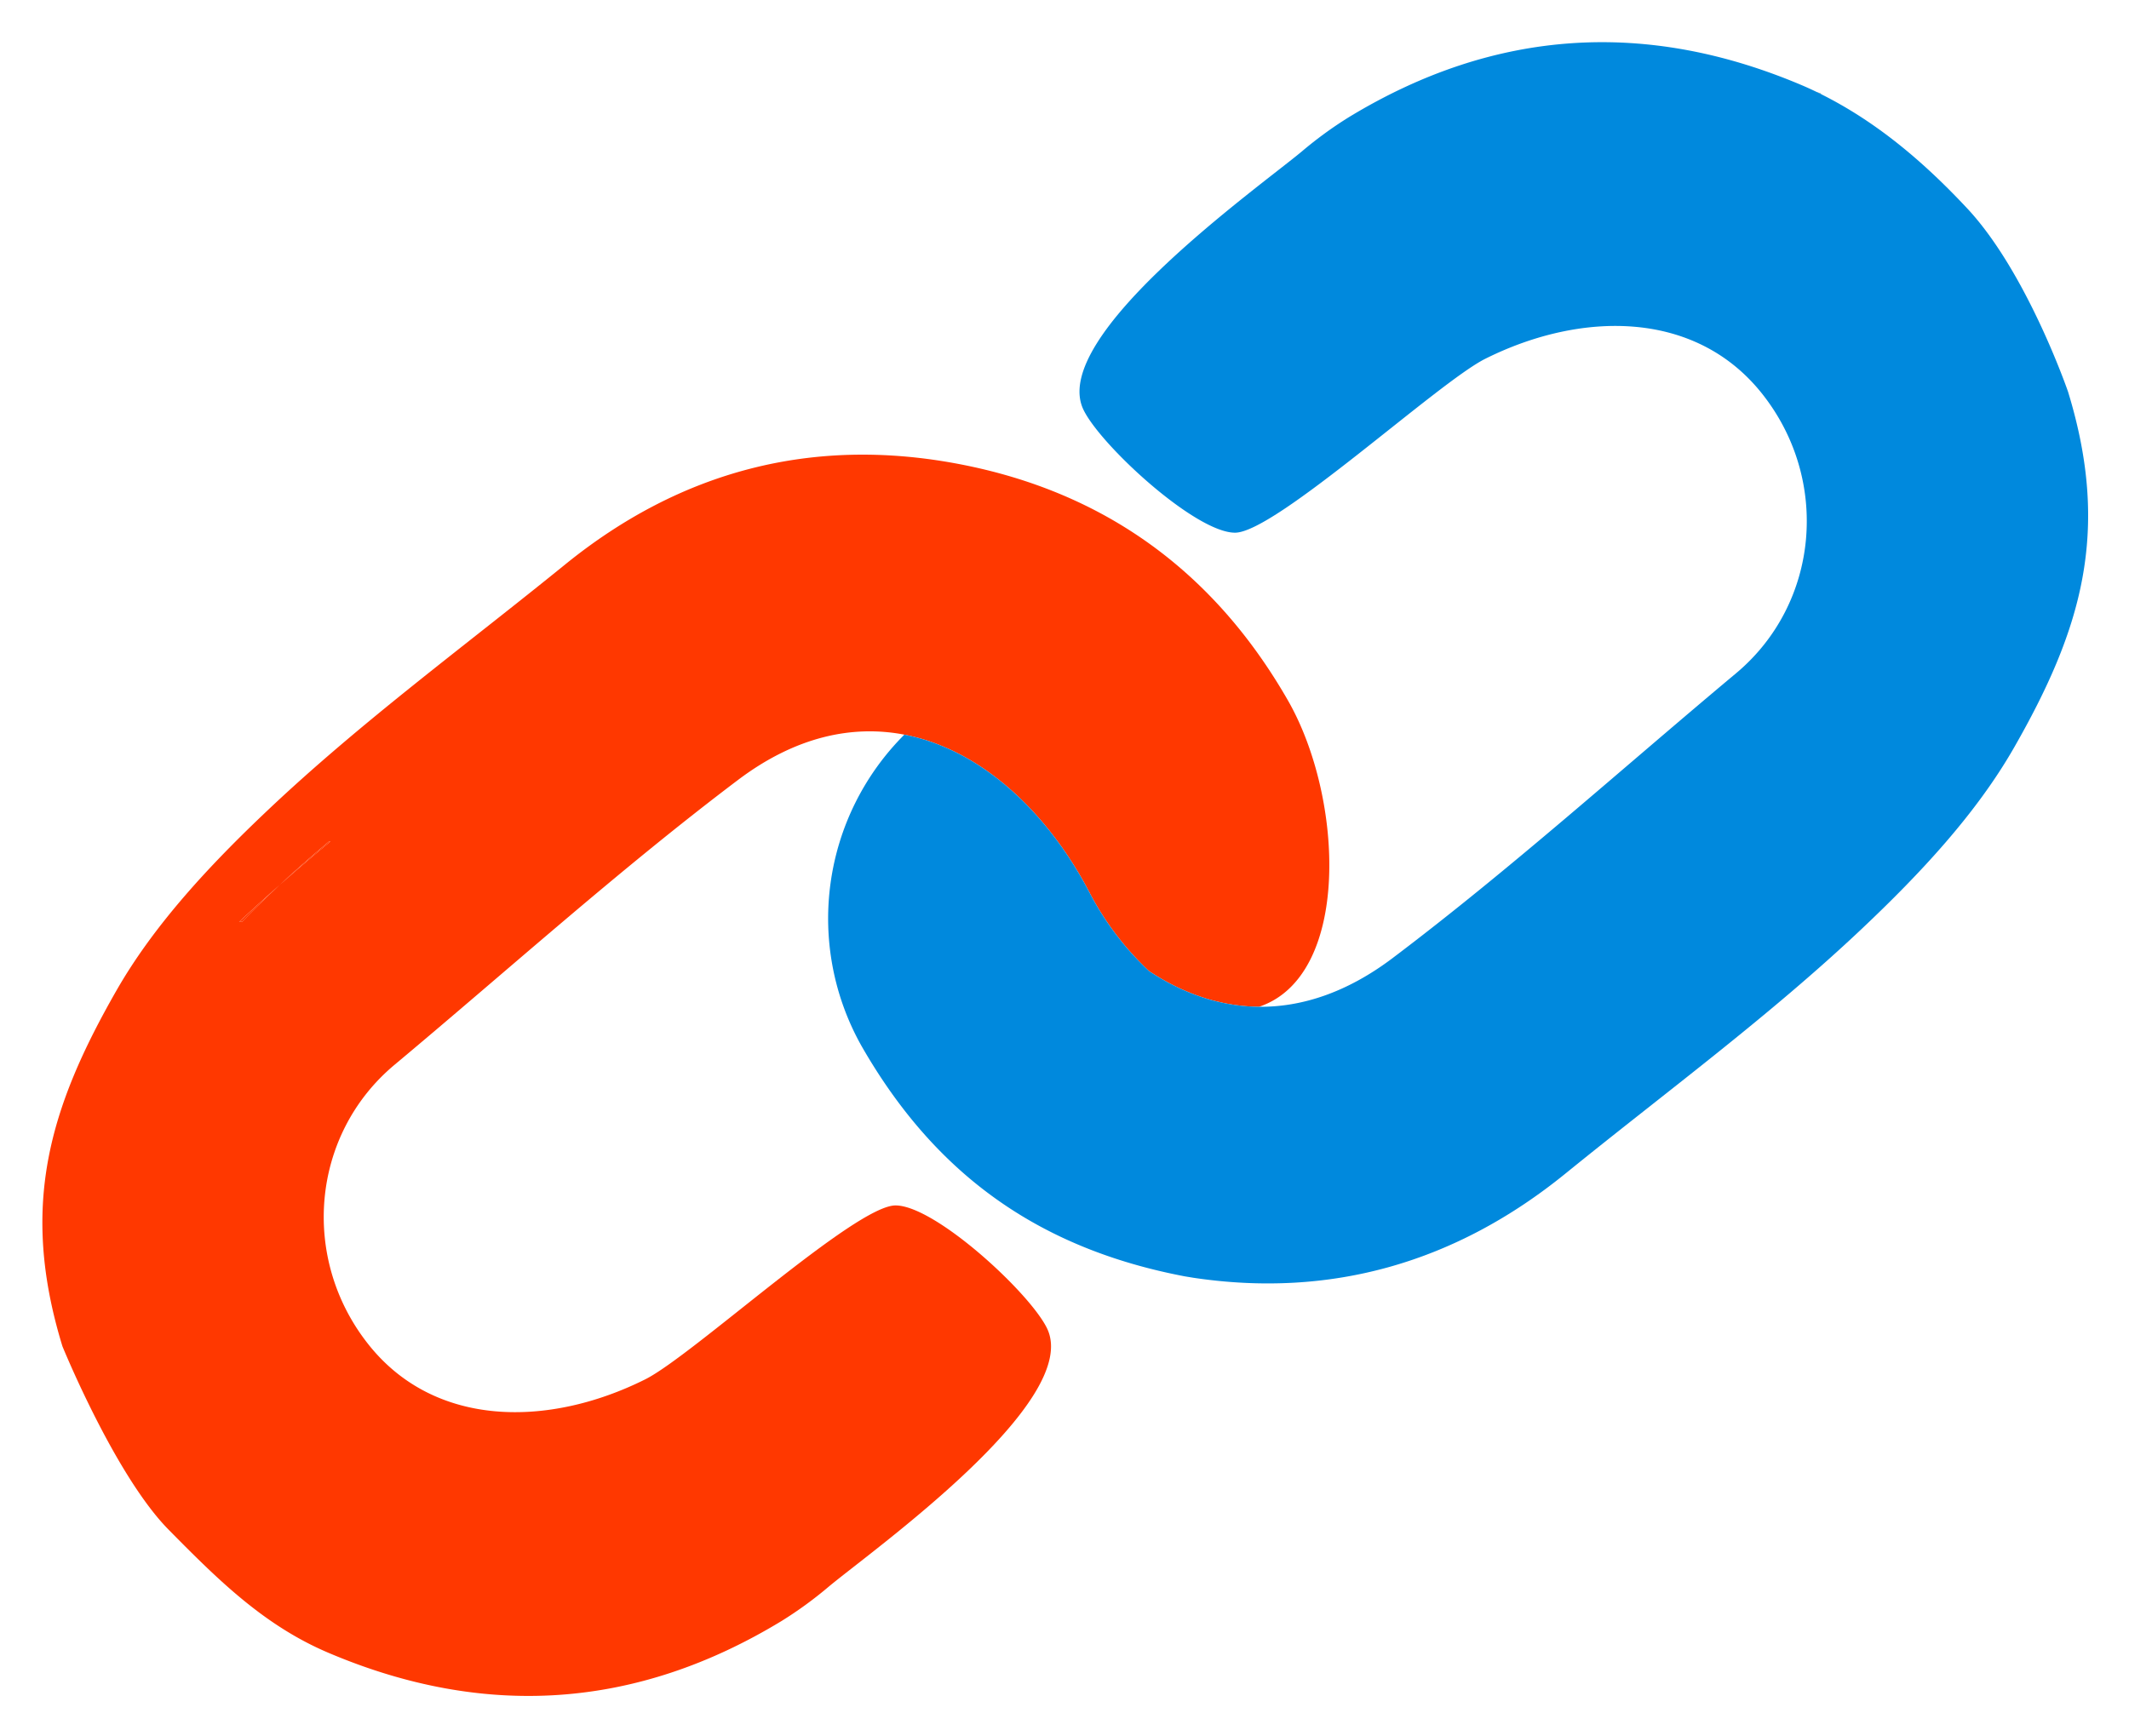 <svg xmlns="http://www.w3.org/2000/svg" role="img" viewBox="-3.30 29.95 366.34 298.84"><defs><style>.cls-2{fill:#ff3800}.cls-3{fill:#0089dd}</style></defs><path fill="#033" d="M310.095 46.109c-.288-.122-.576-.242-.864-.361.256.123.509.251.762.377z"/><path d="M157.253 157.752a37.861 37.861 0 017.017 3.388c8.253 5.057 15.245 13.312 20.177 22.951a50.719 50.719 0 009.933 12.963q1.47.979 2.994 1.818a36.87 36.87 0 005.746 2.563 32.904 32.904 0 006.049 1.473 31.374 31.374 0 004.175.319h0c15.834-5.283 14.622-35.903 4.967-52.737-12.691-22.126-31.546-35.89-56.583-40.671-25.195-4.811-47.925 1.155-67.812 17.31-17.111 13.898-34.963 26.982-50.989 42.122-10.123 9.562-19.698 19.836-26.183 31.17C5.179 220.64.051 237.559 7.441 261.659c0 0 9.044 22.209 18.272 31.569 8.497 8.616 16.39 16.463 27.473 21.177 26.835 11.414 52.955 9.762 77.997-5.459a67.83 67.83 0 008.098-5.898c7.587-6.324 43.622-31.893 37.593-44.455-2.944-6.133-19.302-21.195-26.094-21.173-6.947.023-34.957 25.891-43.061 29.937-16.576 8.275-36.148 8.381-47.574-5.956-11.813-14.823-9.924-36.18 4.445-48.188 19.632-16.408 38.664-33.586 59.081-49.008 9.906-7.482 19.694-9.533 28.641-7.812l0-0a33.365 33.365 0 014.943 1.357zM44.854 182.236c-2.237 2.077-4.418 4.194-6.507 6.363l-.507.032q3.459-3.252 7.015-6.395c2.747-2.549 5.58-5.034 8.455-7.462l.255-.001q-4.414 3.665-8.71 7.464z" class="cls-2"/><path d="M38.347 188.599c2.089-2.169 4.27-4.287 6.507-6.363q-3.556 3.143-7.015 6.395zm6.507-6.363q4.296-3.799 8.71-7.464l-.255.001c-2.875 2.428-5.708 4.914-8.455 7.462z" class="cls-2"/><path d="M352.559 97.394s-7.052-20.545-17.351-31.569c-7.454-7.979-15.597-14.914-25.214-19.7-.254-.126-.506-.254-.762-.377-.795-.382-1.598-.752-2.416-1.1-26.835-11.414-52.955-9.762-77.997 5.459a67.843 67.843 0 00-8.098 5.898c-7.587 6.324-43.622 31.893-37.593 44.455 2.944 6.133 19.302 21.195 26.094 21.173 6.947-.023 34.957-25.891 43.061-29.937 16.576-8.275 36.148-8.381 47.574 5.956 11.813 14.823 9.924 36.18-4.445 48.188-19.632 16.408-38.664 33.586-59.081 49.007-7.856 5.934-15.639 8.451-22.986 8.381l-0.0 0a31.374 31.374 0 01-4.175-.32 32.904 32.904 0 01-6.049-1.473 36.869 36.869 0 01-5.746-2.563q-1.525-.839-2.994-1.818a50.719 50.719 0 01-9.933-12.963c-4.932-9.639-11.924-17.893-20.177-22.951a37.861 37.861 0 00-7.017-3.388 33.372 33.372 0 00-4.943-1.357h-0a44.744 44.744 0 00-7.341 53.629c12.689 22.126 30.541 34.816 55.578 39.598l1.546.254c23.675 3.528 45.114-2.62 63.99-17.953 17.112-13.898 34.963-26.982 50.989-42.122 10.123-9.562 19.698-19.836 26.183-31.17 11.566-20.218 16.694-37.137 9.303-61.238z" class="cls-3"/><path d="M164.27 161.14a37.861 37.861 0 00-7.017-3.388 37.861 37.861 0 017.017 3.388zm44.899 41.768a31.374 31.374 0 004.175.32l0-0h-0a31.374 31.374 0 01-4.175-.319zM157.253 157.752a33.365 33.365 0 00-4.943-1.357l-0.0 0h0a33.372 33.372 0 014.943 1.357zm37.127 39.301q1.469.979 2.994 1.818a36.869 36.869 0 005.746 2.563 36.87 36.87 0 01-5.746-2.563q-1.524-.839-2.994-1.818z" class="cls-3"/></svg>